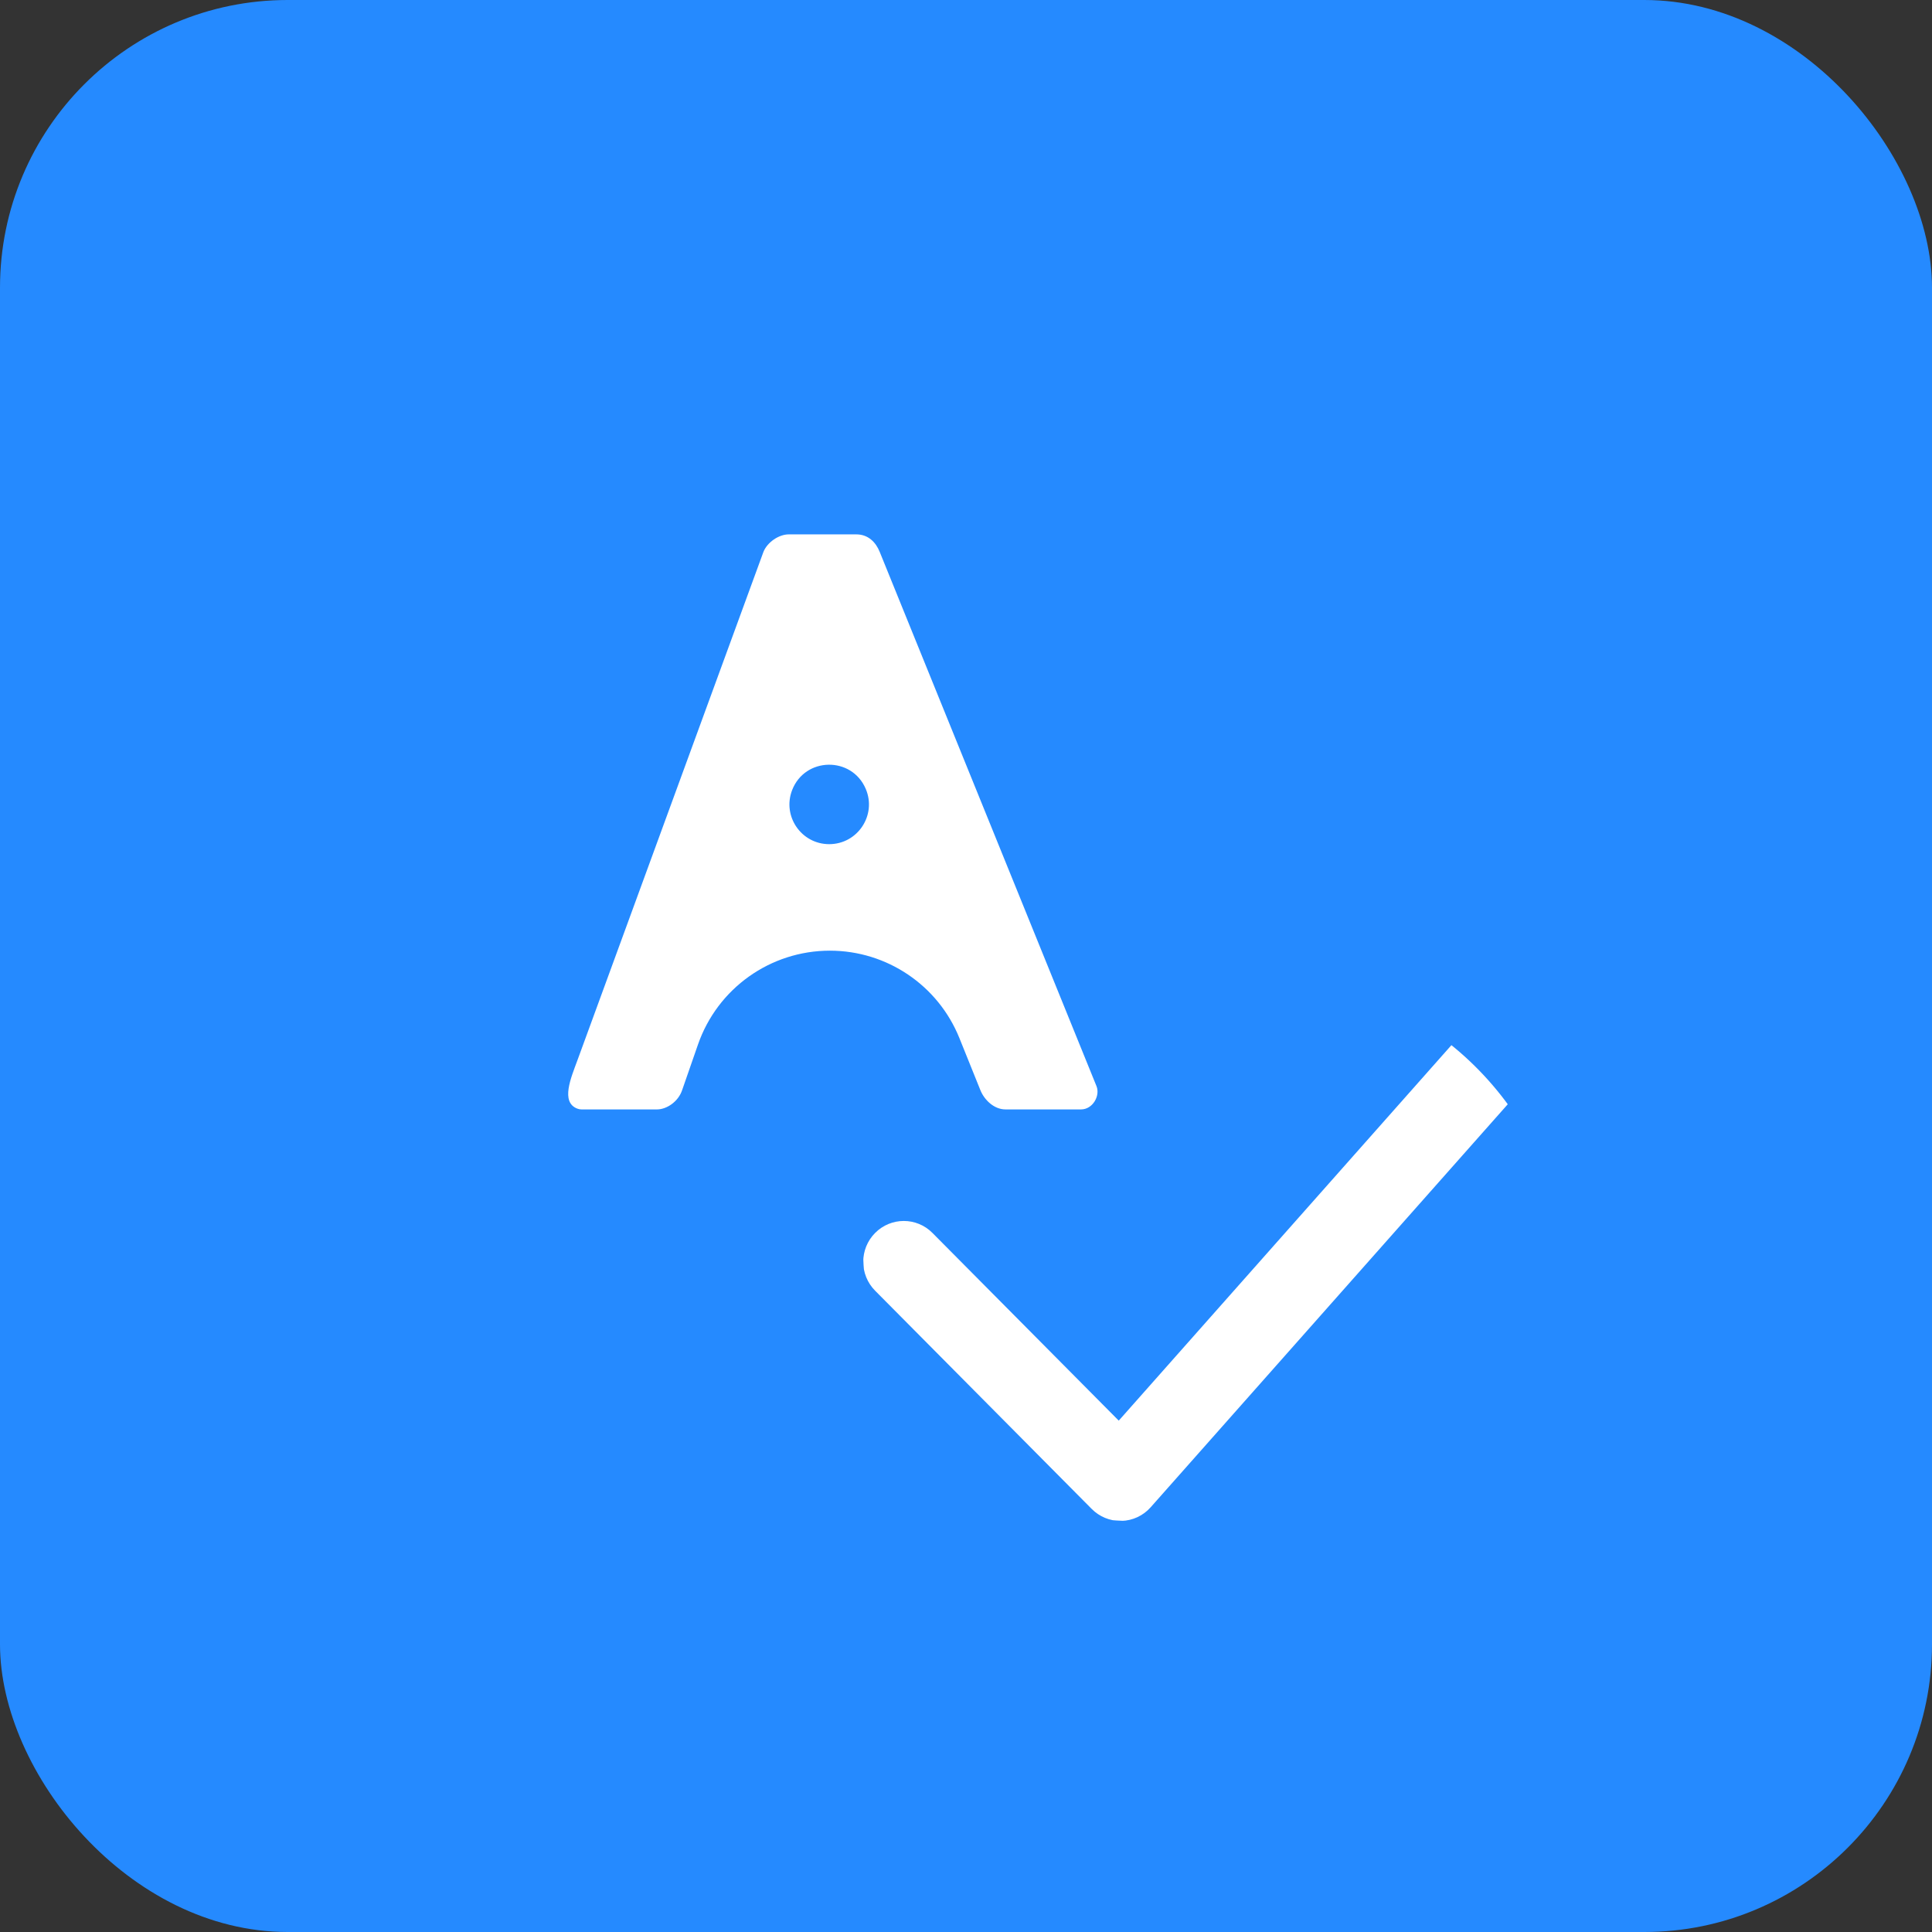 <svg width="47" height="47" viewBox="0 0 47 47" fill="none" xmlns="http://www.w3.org/2000/svg">
<rect x="0" y="0" width="47" height="47" fill="#333333" stroke="none"/>
<rect width="47" height="47" rx="7" fill="#258AFF"/>
<path d="M26.675 26.424L21.4 13.424C21.305 13.188 21.117 13 20.834 13H19.186C18.95 13 18.668 13.188 18.573 13.424L14.045 25.799C13.893 26.215 13.631 26.813 14.045 26.97C14.078 26.983 14.112 26.989 14.146 26.989H15.983C16.218 26.989 16.501 26.801 16.595 26.518L16.98 25.41C17.455 24.043 18.742 23.127 20.189 23.127C21.575 23.127 22.822 23.969 23.34 25.255L23.849 26.518C23.943 26.754 24.179 26.989 24.461 26.989H26.298C26.581 26.989 26.769 26.66 26.675 26.424ZM20.172 20.536C19.493 20.536 19.026 19.855 19.27 19.221C19.583 18.412 20.721 18.393 21.061 19.191C21.333 19.828 20.865 20.536 20.172 20.536Z" fill="white"/>
<g clip-path="url(#clip0_32_39)">
<path d="M27.256 37C26.995 37 26.744 36.895 26.559 36.709L21.289 31.399C20.904 31.011 20.904 30.382 21.289 29.994C21.674 29.606 22.299 29.605 22.684 29.994L27.216 34.56L36.278 24.332C36.641 23.923 37.264 23.887 37.671 24.252C38.077 24.618 38.113 25.246 37.75 25.655L27.992 36.668C27.811 36.872 27.555 36.992 27.284 36.999C27.275 37 27.266 37 27.256 37Z" fill="white"/>
</g>
<defs>
<clipPath id="clip0_32_39">
<rect x="21" y="24" width="17" height="13" rx="6.5" fill="white"/>
</clipPath>
</defs>
</svg>
